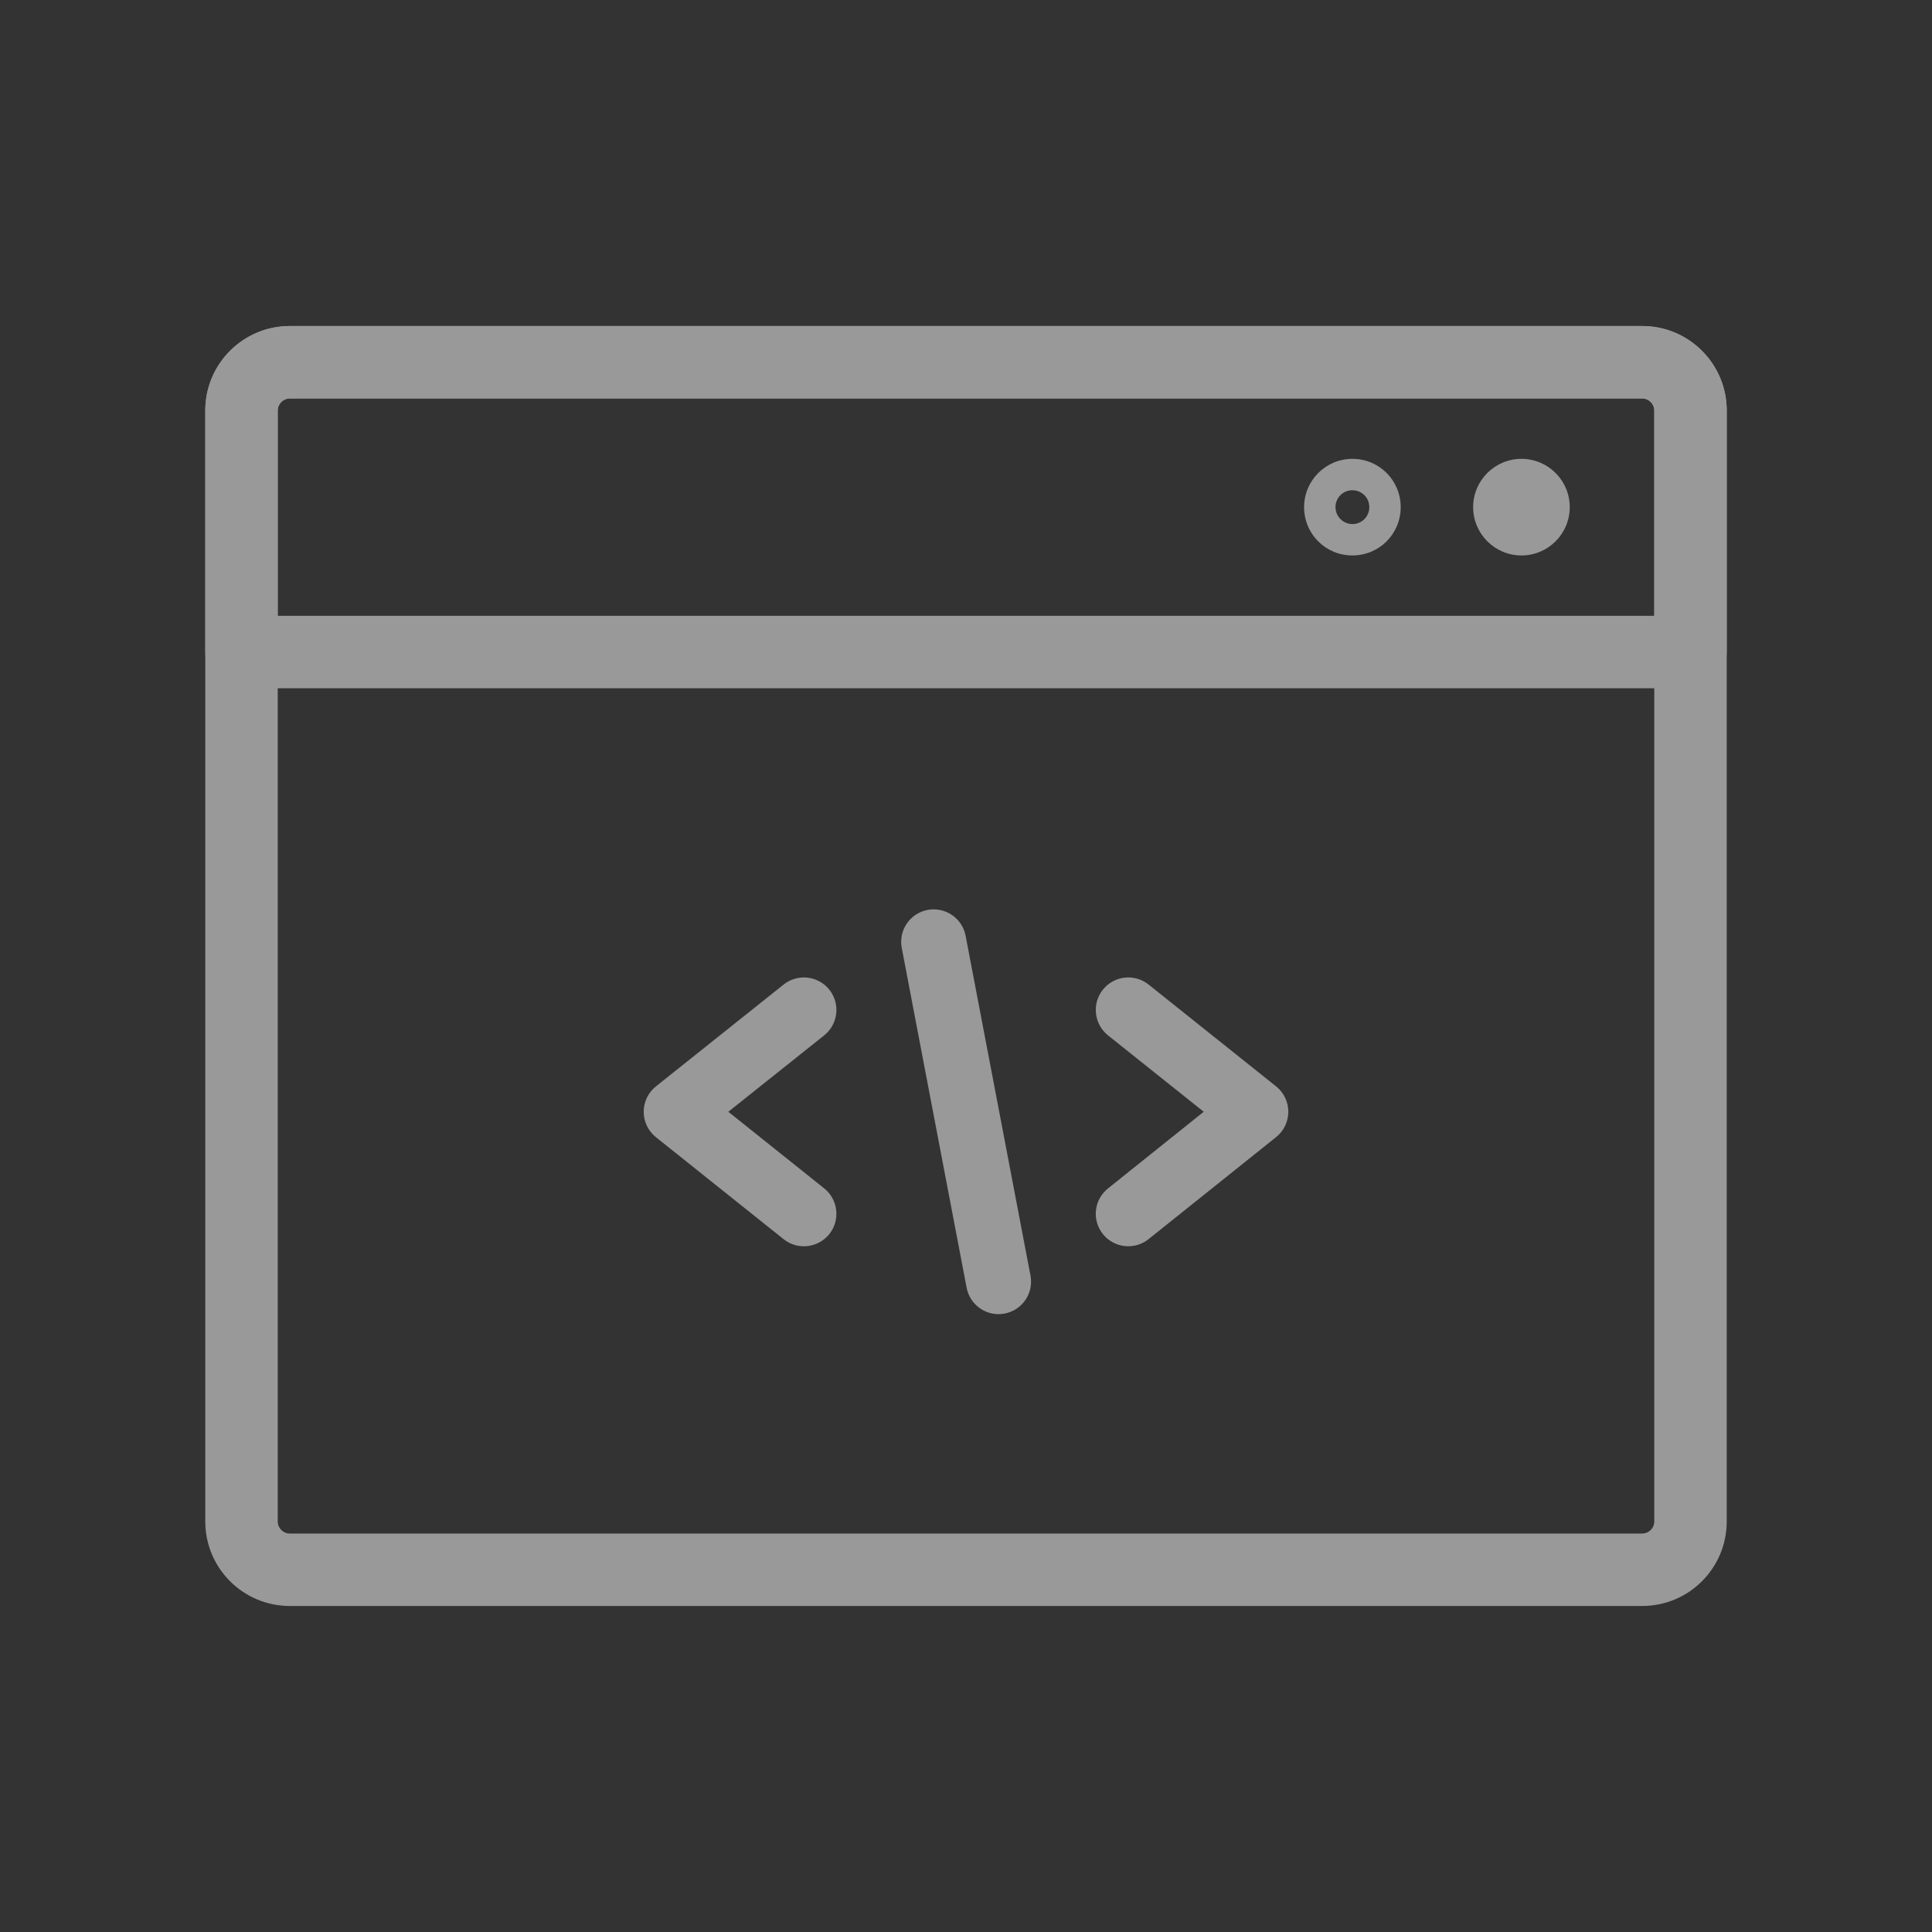 <svg width="40" height="40" viewBox="0 0 40 40" fill="none" xmlns="http://www.w3.org/2000/svg">
<rect x="0" y="0" width="40" height="40" fill="#333333" stroke="none"/>
<g opacity="0.5">
<path fill-rule="evenodd" clip-rule="evenodd" d="M4.25 8.5C4.25 7.534 5.034 6.75 6 6.75H34C34.967 6.75 35.75 7.534 35.75 8.5V31.5C35.75 32.467 34.967 33.25 34 33.25H6C5.034 33.25 4.25 32.467 4.25 31.5V8.5ZM6 8.25C5.862 8.25 5.75 8.362 5.75 8.5V31.5C5.75 31.638 5.862 31.75 6 31.75H34C34.138 31.75 34.25 31.638 34.25 31.5V8.5C34.25 8.362 34.138 8.25 34 8.25H6Z" fill="white"/>
<path fill-rule="evenodd" clip-rule="evenodd" d="M4.25 8.5C4.25 7.534 5.034 6.75 6 6.75H34C34.967 6.75 35.75 7.534 35.75 8.5V13.5C35.75 13.914 35.414 14.25 35 14.25H5C4.586 14.25 4.25 13.914 4.25 13.5V8.5ZM6 8.25C5.862 8.25 5.75 8.362 5.75 8.5V12.75H34.25V8.5C34.25 8.362 34.138 8.25 34 8.25H6Z" fill="white"/>
<path d="M31.5 11.5C32.052 11.5 32.5 11.052 32.5 10.5C32.5 9.948 32.052 9.5 31.5 9.5C30.948 9.5 30.5 9.948 30.5 10.5C30.5 11.052 30.948 11.5 31.5 11.5Z" fill="white"/>
<path fill-rule="evenodd" clip-rule="evenodd" d="M27 10.5C27 9.945 27.45 9.5 28 9.5C28.555 9.5 29 9.945 29 10.5C29 11.055 28.555 11.5 28 11.5C27.445 11.5 27 11.055 27 10.5ZM27.65 10.5C27.65 10.695 27.81 10.85 28 10.85C28.195 10.85 28.35 10.695 28.35 10.5C28.35 10.305 28.195 10.15 28 10.15C27.805 10.15 27.65 10.305 27.65 10.5Z" fill="white"/>
<path fill-rule="evenodd" clip-rule="evenodd" d="M17.17 20.49C17.402 20.781 17.354 21.204 17.064 21.436L15.079 23.018L17.064 24.604C17.354 24.836 17.402 25.26 17.17 25.55C16.938 25.84 16.514 25.888 16.224 25.656L13.58 23.544C13.42 23.416 13.327 23.222 13.327 23.018C13.327 22.813 13.421 22.619 13.581 22.492L16.224 20.384C16.515 20.152 16.938 20.2 17.17 20.49Z" fill="white"/>
<path fill-rule="evenodd" clip-rule="evenodd" d="M22.834 20.49C23.066 20.2 23.489 20.152 23.78 20.384L26.42 22.492C26.58 22.62 26.673 22.813 26.673 23.018C26.673 23.222 26.58 23.416 26.42 23.543L23.78 25.655C23.49 25.887 23.067 25.84 22.834 25.55C22.602 25.26 22.649 24.837 22.94 24.605L24.922 23.018L22.94 21.436C22.65 21.204 22.602 20.78 22.834 20.49Z" fill="white"/>
<path fill-rule="evenodd" clip-rule="evenodd" d="M19.204 18.839C19.57 18.77 19.922 19.009 19.992 19.374L21.335 26.409C21.405 26.774 21.165 27.126 20.8 27.196C20.435 27.266 20.083 27.026 20.013 26.661L18.67 19.626C18.6 19.261 18.84 18.909 19.204 18.839Z" fill="white"/>
</g>
</svg>
